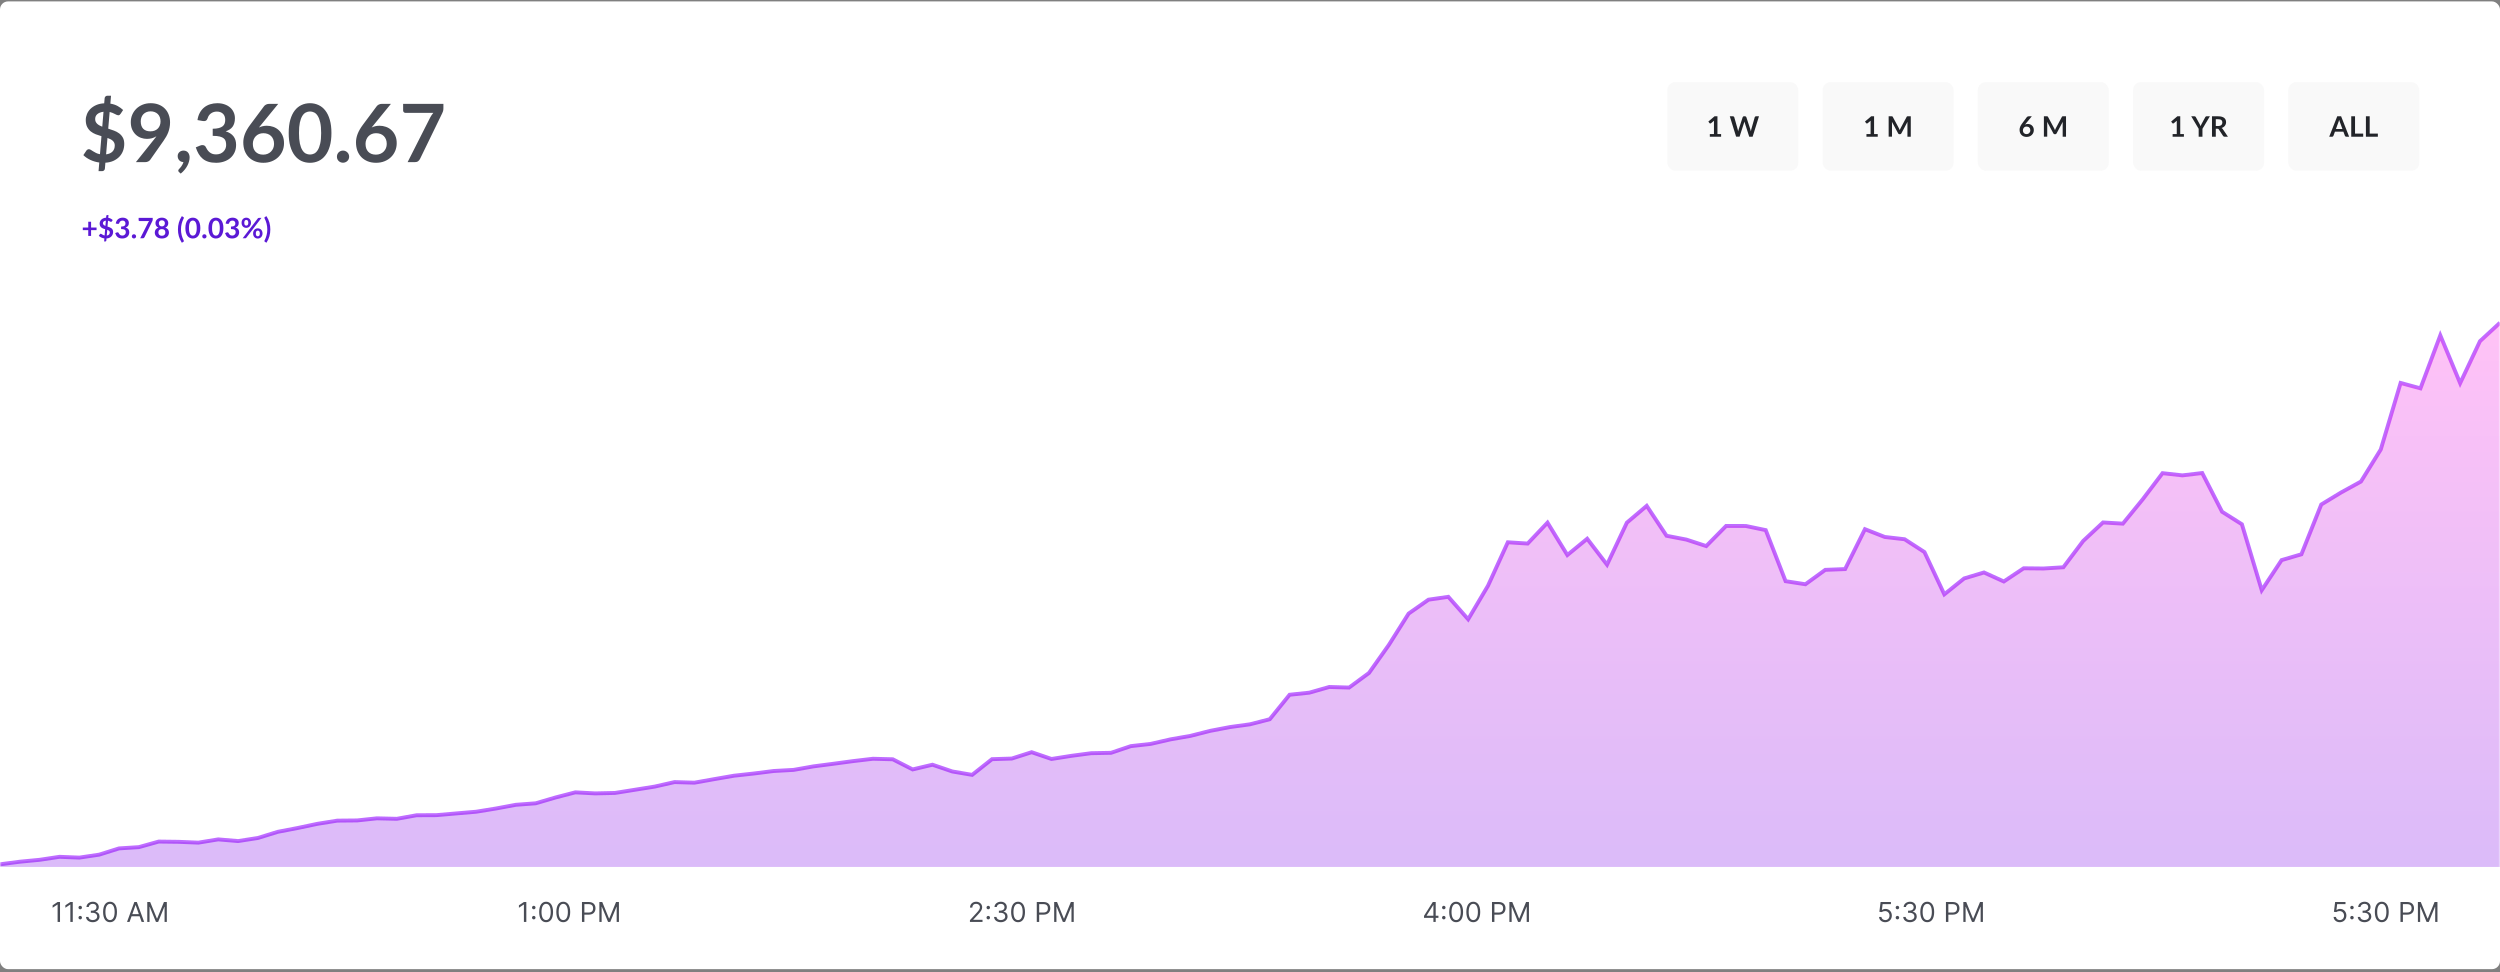 <svg xmlns="http://www.w3.org/2000/svg" width="725" height="282" fill="none" viewBox="0 0 725 282">
    <rect x="0" y="0" width="725" height="282" fill="#808080" stroke="none"/>
    <g clip-path="url(#prefix__clip0)">
        <rect width="725" height="280.645" y=".409" fill="#fff" rx="2.339"/>
        <mask id="prefix__a" width="725" height="282" x="0" y="0" maskUnits="userSpaceOnUse">
            <rect width="725" height="280.645" y=".409" fill="#fff" rx="2.339"/>
        </mask>
        <g mask="url(#prefix__a)">
            <rect width="38.004" height="25.726" x="483.527" y="23.797" fill="#494C55" opacity=".032" rx="2.339"/>
            <path fill="#222429" d="M499.123 38.887v.757h-3.274v-.757h1.199v-3.45c0-.137.004-.277.012-.422l-.851.712c-.049.038-.098.063-.147.074-.047.008-.092.008-.135 0-.041-.009-.078-.022-.111-.041-.033-.022-.057-.045-.074-.07l-.319-.438 1.805-1.535h.831v5.17h1.064zm10.98-5.161l-1.838 5.918h-.994l-1.293-4.044c-.036-.098-.069-.218-.099-.36-.016.068-.032.132-.049.192-.016.06-.034.116-.053.168l-1.305 4.044h-.999l-1.834-5.918h.921c.096 0 .175.023.238.07.065.043.109.103.131.18l1.006 3.54c.022.087.043.182.062.286.022.101.043.207.065.32.022-.115.045-.223.07-.324.027-.101.056-.195.086-.282l1.162-3.54c.022-.063.064-.12.127-.172.065-.052.145-.078.237-.078h.324c.095 0 .173.023.233.07.06.046.105.106.135.18l1.158 3.54c.058.169.109.364.156.585.035-.216.075-.41.118-.585l1.007-3.54c.017-.069.058-.127.123-.177.068-.049.149-.073.242-.073h.863z"/>
            <rect width="38.004" height="25.726" x="528.547" y="23.797" fill="#494C55" opacity=".032" rx="2.339"/>
            <path fill="#222429" d="M544.546 38.886v.758h-3.274v-.758h1.199v-3.45c0-.136.004-.277.012-.421l-.851.712c-.049.038-.098.063-.147.074-.047.008-.092.008-.135 0-.041-.009-.078-.022-.111-.041-.033-.022-.057-.045-.073-.07l-.32-.438 1.805-1.535h.831v5.17h1.064zm9.579-5.16v5.918h-.97V35.82c0-.153.008-.318.025-.495l-1.789 3.36c-.084.16-.214.241-.389.241h-.155c-.175 0-.304-.08-.389-.241l-1.809-3.373.021.267c.005.087.008.167.008.24v3.824h-.97v-5.919h.831c.049 0 .091.002.126.005.036.002.067.01.095.02.03.01.056.029.077.053.025.025.048.058.07.098l1.772 3.287c.046.087.089.177.127.27.041.093.08.188.119.287.038-.101.077-.198.118-.291.041-.096.085-.187.131-.274l1.748-3.279c.022-.04.045-.073.069-.098.025-.024.051-.042.078-.053.03-.01.063-.018.098-.02.036-.003.078-.005.127-.005h.831z"/>
            <rect width="38.004" height="25.726" x="618.586" y="23.797" fill="#494C55" opacity=".032" rx="2.339"/>
            <path fill="#222429" d="M633.334 38.886v.758h-3.274v-.758h1.199v-3.45c0-.136.004-.277.012-.421l-.851.712c-.049.038-.098.063-.147.074-.047.008-.092.008-.135 0-.041-.009-.078-.022-.111-.041-.032-.022-.057-.045-.073-.07l-.32-.438 1.805-1.535h.831v5.17h1.064zm5.376-1.534v2.292h-1.097v-2.292l-2.157-3.627h.97c.095 0 .17.024.225.07.057.046.105.105.143.176l1.081 1.977c.062.117.117.228.163.331.05.104.093.208.131.311.036-.103.077-.207.123-.31.047-.104.1-.215.16-.332l1.076-1.977c.03-.06.075-.116.135-.168.06-.052.137-.078.229-.078h.975l-2.157 3.627zm4.554-.81c.208 0 .388-.027.541-.078.155-.052.282-.123.38-.213.101-.093.176-.202.225-.328.049-.125.074-.263.074-.413 0-.3-.1-.53-.299-.692-.196-.16-.498-.241-.904-.241h-.704v1.964h.687zm2.833 3.102h-.995c-.188 0-.325-.074-.409-.221l-1.244-1.895c-.047-.071-.099-.122-.156-.152-.055-.03-.136-.045-.246-.045h-.47v2.313h-1.101v-5.919h1.805c.401 0 .745.043 1.031.127.289.082.525.198.708.348.186.15.322.33.409.54.088.208.131.437.131.688 0 .2-.03.388-.09.565-.057.177-.142.338-.253.483-.11.144-.246.271-.41.38-.161.11-.345.195-.552.258.071.041.136.09.196.148.06.054.115.12.164.196l1.482 2.186z"/>
            <rect width="38.004" height="25.726" x="573.566" y="23.797" fill="#494C55" opacity=".032" rx="2.339"/>
            <path fill="#222429" d="M587.466 35.874l-.205.254c.115-.057.238-.101.369-.131.134-.033.277-.05.43-.05.223 0 .44.038.65.111.213.074.4.186.561.336.161.147.291.331.389.552.098.221.147.48.147.774 0 .276-.05.535-.151.778-.101.24-.243.45-.426.63s-.404.322-.663.425c-.256.104-.54.156-.851.156-.317 0-.6-.05-.852-.151-.251-.101-.465-.242-.642-.422-.177-.183-.314-.401-.409-.655-.093-.256-.14-.54-.14-.851 0-.278.056-.564.168-.855.115-.295.291-.6.528-.917l1.412-1.895c.049-.066.12-.122.213-.168.096-.046.205-.07.327-.07h.901l-1.756 2.15zm.229 3.008c.161 0 .309-.027.442-.082.137-.054.253-.13.348-.229.098-.098.175-.213.229-.343.055-.134.082-.279.082-.434 0-.17-.026-.321-.078-.455-.051-.136-.125-.25-.221-.343-.095-.096-.21-.168-.343-.217-.134-.05-.281-.074-.442-.074-.161 0-.307.027-.438.082-.131.054-.243.13-.336.229-.093.096-.165.21-.217.344-.052.13-.078.273-.078.425 0 .164.022.314.066.45.046.134.113.249.2.344.091.096.201.171.332.225.131.052.282.078.454.078zm11.45-5.157v5.919h-.97V35.82c0-.153.008-.318.024-.495l-1.788 3.36c-.085.16-.214.241-.389.241h-.156c-.174 0-.304-.08-.388-.241l-1.809-3.373c.008.09.015.18.02.267.006.087.008.167.008.24v3.824h-.97v-5.919h.831c.049 0 .091.002.127.005.035.002.067.01.094.02.03.01.056.029.078.053.024.025.048.058.069.098l1.773 3.287c.046.087.088.177.126.27.041.093.081.188.119.287.038-.101.078-.198.119-.291.041-.096.084-.187.131-.274l1.747-3.279c.022-.04.045-.073.07-.098.025-.024.05-.042.078-.053.03-.01.063-.018.098-.02.035-.003.078-.005.127-.005h.831z"/>
            <rect width="38.004" height="25.726" x="663.609" y="23.797" fill="#494C55" opacity=".032" rx="2.339"/>
            <path fill="#222429" d="M679.303 37.409l-.72-1.969c-.035-.087-.072-.19-.111-.31-.038-.12-.076-.25-.114-.39-.036.14-.072.27-.111.393-.038.12-.075.225-.11.316l-.716 1.96h1.882zm1.944 2.235h-.851c-.095 0-.173-.024-.233-.07-.06-.05-.105-.11-.135-.18l-.442-1.207h-2.452l-.442 1.207c-.022.063-.064.12-.127.172-.062.052-.14.078-.233.078h-.859l2.328-5.919h1.122l2.324 5.919zm4.079-.909v.909h-3.466v-5.919h1.101v5.01h2.365zm4.253 0v.909h-3.466v-5.919h1.1v5.01h2.366z"/>
            <path fill="#5B19D5" d="M28.002 66.73h-1.588v1.686h-.823V66.73h-1.58v-.749h1.58v-1.678h.823v1.678h1.588v.75zm2.96 1.584c.289-.038.507-.135.654-.29.15-.159.225-.365.225-.618 0-.104-.019-.194-.057-.27-.035-.08-.087-.15-.155-.21-.066-.06-.144-.111-.234-.155-.09-.043-.188-.084-.294-.123l-.14 1.666zm-.262-4.326c-.153.02-.283.052-.39.098-.106.044-.193.099-.261.164-.068.066-.119.14-.152.221-.03.082-.045.168-.045.258 0 .103.018.195.054.274.038.076.088.146.151.209.066.06.142.114.23.163.087.047.182.09.286.132l.127-1.519zm.478 1.715c.197.06.392.127.586.2.193.071.367.164.52.279.155.114.28.258.376.43.096.169.143.382.143.638 0 .254-.042.493-.127.716-.084.221-.208.418-.372.59-.164.169-.364.308-.602.417-.237.106-.509.17-.814.188l-.05.602c-.002.063-.03.12-.081.172-.05.054-.112.082-.188.082h-.373l.074-.876c-.32-.044-.62-.131-.9-.262-.282-.131-.52-.293-.717-.487l.311-.463c.027-.04.063-.073.107-.098.046-.027.095-.04.147-.04.06 0 .124.021.192.065.069.04.146.09.234.147.087.055.187.11.298.168.112.057.245.1.397.127l.152-1.83c-.194-.054-.386-.118-.577-.192-.189-.074-.359-.17-.512-.29-.15-.123-.271-.278-.364-.463-.093-.186-.14-.418-.14-.696 0-.207.042-.41.123-.606.082-.199.203-.376.36-.532.162-.155.358-.283.59-.384.232-.101.498-.159.798-.172l.045-.516c.006-.066.033-.124.082-.176.05-.052.113-.078.192-.078h.373l-.066.802c.29.047.54.13.75.25.21.117.39.25.544.397l-.246.373c-.035.054-.072.095-.11.122-.039.028-.085.041-.14.041-.04 0-.09-.012-.147-.037-.057-.027-.121-.058-.192-.094-.071-.038-.152-.076-.242-.114-.087-.038-.184-.07-.29-.094l-.144 1.694zm2.391-.868c.041-.283.12-.532.238-.745.117-.215.263-.394.438-.536.177-.144.379-.252.605-.323.23-.074.475-.11.737-.11.273 0 .518.039.737.118.22.077.409.184.564.323.156.137.275.298.357.483.084.186.126.386.126.602 0 .188-.021.355-.065.5-.041.141-.101.265-.18.372-.08.106-.177.196-.295.27-.117.074-.25.135-.397.184.355.112.62.282.794.512.175.229.262.517.262.863 0 .295-.055.555-.164.782-.109.226-.256.417-.442.573-.185.153-.4.269-.646.348-.243.079-.501.118-.774.118-.297 0-.556-.034-.777-.102-.221-.068-.414-.169-.578-.303-.163-.133-.302-.297-.417-.49-.115-.195-.213-.418-.295-.672l.446-.184c.118-.05.227-.062.328-.037.104.022.179.076.225.164.05.095.102.19.16.282.06.093.13.176.212.25.082.07.178.13.287.176.112.043.244.065.397.065.172 0 .322-.027.45-.082.128-.057.235-.13.32-.22.087-.09.15-.19.192-.3.043-.111.065-.223.065-.335 0-.142-.015-.27-.045-.385-.03-.117-.093-.217-.188-.298-.096-.082-.233-.146-.413-.193-.178-.046-.417-.07-.717-.07v-.72c.249-.002.455-.026.618-.07.164-.043.294-.103.39-.18.097-.079.165-.173.204-.282.038-.109.057-.229.057-.36 0-.278-.078-.49-.233-.634-.156-.145-.363-.217-.622-.217-.12 0-.23.017-.332.053-.1.033-.192.08-.274.143-.08.06-.146.131-.2.213-.055.082-.096.172-.123.27-.047.126-.108.209-.185.25-.073.04-.178.05-.315.028l-.532-.094zm4.658 3.712c0-.084.015-.165.045-.241.033-.076.077-.142.131-.197.055-.054.12-.098.197-.13.076-.033.158-.05.245-.05.088 0 .168.017.242.05.076.032.142.076.196.13.058.055.103.12.135.197.033.076.05.157.05.241 0 .088-.017.17-.05.246-.032.074-.077.138-.135.192-.054.055-.12.097-.196.127-.074.033-.154.05-.242.05-.087 0-.169-.017-.245-.05-.077-.03-.142-.072-.197-.127-.054-.054-.098-.118-.13-.192-.03-.076-.046-.158-.046-.246zm6.06-5.361v.438c0 .13-.014.237-.04.32-.028.078-.055.145-.083.2l-2.242 4.616c-.047.096-.112.178-.197.246-.084.065-.198.098-.34.098h-.732l2.288-4.522c.051-.093.102-.178.151-.254.052-.08.11-.154.172-.225h-2.832c-.063 0-.117-.023-.164-.07-.046-.046-.07-.1-.07-.164v-.683h4.09zm2.653 5.194c.166 0 .312-.024.438-.07.125-.05.23-.116.315-.2.087-.085.153-.186.196-.303.044-.118.066-.245.066-.381 0-.325-.09-.57-.27-.737-.18-.166-.429-.25-.745-.25-.317 0-.565.084-.745.25-.18.167-.27.412-.27.737 0 .136.022.263.065.38.044.118.108.219.193.303.087.085.194.152.319.201.125.046.271.07.438.07zm0-4.498c-.15 0-.28.023-.389.07-.11.046-.2.108-.274.188-.071.076-.124.165-.16.266-.032.1-.049.207-.049.319 0 .117.014.232.041.344.03.109.08.207.147.294.069.085.159.153.27.205.112.052.25.078.414.078.164 0 .301-.026.413-.078.112-.052.202-.12.27-.205.069-.087.116-.185.144-.294.03-.112.045-.227.045-.344 0-.112-.018-.218-.054-.32-.035-.1-.088-.19-.16-.266-.07-.079-.16-.141-.27-.188-.108-.046-.238-.07-.388-.07zm.998 2.136c.36.117.627.297.799.54.171.24.257.535.257.884 0 .262-.05.5-.151.713-.098.212-.237.394-.417.544-.18.15-.397.266-.651.348-.251.082-.53.123-.835.123-.306 0-.585-.041-.84-.123-.25-.082-.466-.198-.646-.348-.18-.15-.32-.332-.421-.544-.099-.213-.148-.45-.148-.713 0-.349.086-.644.258-.884.172-.243.438-.423.798-.54-.286-.12-.502-.29-.646-.511-.142-.222-.213-.488-.213-.799 0-.223.045-.432.135-.626.093-.193.22-.361.385-.503.163-.145.358-.257.585-.336.229-.082.48-.123.753-.123s.522.041.749.123c.23.08.425.191.59.336.163.142.29.31.38.503.093.194.139.403.139.626 0 .311-.072.578-.217.799-.142.22-.356.391-.643.511zm4.541.52c0 .562.069 1.114.205 1.657.136.543.332 1.054.585 1.531.028.055.043.102.045.143.006.044.003.08-.008.11-.01.034-.029.06-.053.083-.022.024-.047.045-.074.061l-.45.274c-.202-.31-.374-.623-.516-.937-.142-.314-.258-.63-.348-.95-.09-.319-.156-.642-.2-.97-.041-.327-.062-.661-.062-1.002 0-.341.021-.675.062-1.003.044-.33.11-.655.2-.974.09-.32.206-.634.348-.945.142-.314.314-.627.516-.938l.45.27c.027.017.052.037.074.062.024.022.042.049.053.082.011.03.014.067.008.11-.002.041-.017.09-.045.148-.253.474-.449.985-.585 1.53-.136.543-.205 1.096-.205 1.658zm5.615-.393c0 .516-.056.965-.168 1.347-.11.379-.262.692-.458.94-.194.25-.425.435-.692.557-.265.12-.551.18-.86.18-.308 0-.594-.06-.859-.18-.262-.122-.49-.308-.683-.556-.194-.249-.346-.562-.455-.942-.109-.382-.163-.83-.163-1.346 0-.519.054-.967.163-1.347.11-.379.26-.693.455-.94.193-.25.421-.433.683-.553.265-.123.551-.185.86-.185.308 0 .594.062.859.185.267.12.498.304.692.552.196.248.349.562.458.941.112.38.168.828.168 1.347zm-1.044 0c0-.428-.031-.783-.094-1.064s-.147-.505-.254-.671c-.103-.167-.223-.283-.36-.348-.136-.069-.278-.103-.425-.103-.145 0-.286.034-.422.103-.134.065-.252.181-.356.348-.104.166-.187.39-.25.67-.06.282-.09.637-.09 1.065 0 .428.03.783.09 1.064.063.281.146.505.25.671.104.167.222.284.356.352.136.066.277.099.422.099.147 0 .289-.033.425-.099.137-.068.257-.185.36-.352.107-.166.191-.39.254-.67.063-.282.094-.637.094-1.065zm1.601 2.402c0-.084.015-.165.045-.241.033-.076.077-.142.131-.197.055-.054.12-.098.197-.13.076-.033.158-.05.245-.05s.168.017.242.05c.076.032.142.076.196.13.057.055.102.12.135.197.033.076.05.157.05.241 0 .088-.017.17-.05.246-.033.074-.078.138-.135.192-.054.055-.12.097-.196.127-.074.033-.155.05-.242.05s-.169-.017-.245-.05c-.077-.03-.142-.072-.197-.127-.054-.054-.098-.118-.13-.192-.03-.076-.046-.158-.046-.246zm6.134-2.402c0 .516-.056.965-.168 1.347-.11.379-.262.692-.459.94-.193.25-.424.435-.691.557-.265.12-.551.18-.86.18-.308 0-.595-.06-.86-.18-.261-.122-.489-.308-.683-.556-.194-.249-.345-.562-.454-.942-.11-.382-.164-.83-.164-1.346 0-.519.055-.967.164-1.347.11-.379.26-.693.454-.94.194-.25.422-.433.684-.553.264-.123.55-.185.86-.185.308 0 .594.062.859.185.267.12.498.304.691.552.197.248.35.562.459.941.112.38.168.828.168 1.347zm-1.044 0c0-.428-.032-.783-.094-1.064-.063-.281-.148-.505-.254-.671-.104-.167-.224-.283-.36-.348-.137-.069-.278-.103-.426-.103-.144 0-.285.034-.421.103-.134.065-.253.181-.356.348-.104.166-.187.39-.25.67-.06.282-.09.637-.09 1.065 0 .428.03.783.09 1.064.063.281.146.505.25.671.103.167.222.284.356.352.136.066.277.099.421.099.148 0 .29-.033.426-.099.136-.068.256-.185.36-.352.106-.166.191-.39.254-.67.063-.282.094-.637.094-1.065zm1.69-1.31c.042-.283.12-.532.238-.745.118-.215.264-.394.438-.536.177-.144.38-.252.606-.323.23-.074.475-.11.737-.11.272 0 .518.039.736.118.221.077.41.184.565.323.156.137.274.298.356.483.085.186.127.386.127.602 0 .188-.022.355-.066.5-.04.141-.1.265-.18.372-.079.106-.177.196-.294.27-.118.074-.25.135-.397.184.355.112.62.282.794.512.174.229.262.517.262.863 0 .295-.055.555-.164.782-.11.226-.256.417-.442.573-.186.153-.401.269-.647.348-.242.079-.5.118-.773.118-.298 0-.557-.034-.778-.102-.22-.068-.413-.169-.577-.303-.164-.133-.303-.297-.417-.49-.115-.195-.213-.418-.295-.672l.446-.184c.117-.05.227-.062.328-.037.103.022.178.076.225.164.049.095.102.19.16.282.06.093.13.176.212.25.082.07.177.13.287.176.111.043.244.065.396.065.172 0 .323-.027.45-.082.129-.057.235-.13.32-.22.087-.09.151-.19.192-.3.044-.111.066-.223.066-.335 0-.142-.015-.27-.045-.385-.03-.117-.093-.217-.188-.298-.096-.082-.234-.146-.414-.193-.177-.046-.416-.07-.716-.07v-.72c.248-.002.454-.026.618-.07.164-.043.293-.103.389-.18.098-.079.166-.173.204-.282.039-.109.058-.229.058-.36 0-.278-.078-.49-.234-.634-.155-.145-.362-.217-.622-.217-.12 0-.23.017-.331.053-.101.033-.193.08-.274.143-.08.06-.146.131-.201.213-.055.082-.096.172-.123.27-.046.126-.108.209-.184.25-.074.04-.179.05-.315.028l-.532-.094zm7.356-.217c0 .224-.038.426-.114.606-.074.18-.174.334-.3.463-.125.125-.27.222-.437.29-.167.068-.34.102-.52.102-.196 0-.378-.034-.544-.102-.167-.068-.311-.165-.434-.29-.12-.129-.214-.283-.282-.463-.069-.18-.103-.382-.103-.606 0-.229.034-.436.103-.622.068-.185.162-.342.282-.47.123-.129.267-.227.434-.295.166-.071.348-.107.544-.107.197 0 .378.036.544.107.17.068.316.166.438.295.123.128.219.285.287.47.068.186.102.393.102.622zm-.778 0c0-.158-.016-.29-.049-.397-.03-.106-.072-.192-.126-.258-.052-.065-.115-.111-.189-.139-.07-.03-.147-.045-.229-.045-.082 0-.158.015-.23.045-.07.028-.131.074-.183.14-.05.065-.089.151-.119.257-.03.107-.045.24-.045.397 0 .153.015.281.045.385.03.101.07.183.119.246.052.062.113.107.184.135.07.027.147.04.23.04.08 0 .157-.013.228-.04.074-.028.137-.073.189-.135.054-.063.096-.145.126-.246.033-.104.05-.232.05-.385zm2.747-1.272c.035-.041.076-.078.123-.111.049-.033.117-.05.204-.05h.737l-4.396 5.768c-.035.043-.078.08-.127.11-.049.027-.109.041-.18.041h-.753l4.392-5.758zm1.375 4.367c0 .223-.038.425-.115.605-.073.18-.173.334-.298.463-.126.125-.272.223-.438.294-.167.069-.34.103-.52.103-.197 0-.378-.034-.544-.103-.167-.07-.311-.169-.434-.294-.12-.129-.215-.283-.283-.463-.068-.18-.102-.382-.102-.605 0-.23.034-.437.102-.623.069-.185.163-.342.283-.47.123-.129.267-.227.434-.295.166-.07.347-.106.544-.106.196 0 .378.035.544.106.17.068.314.166.434.295.123.128.218.285.287.47.07.186.106.393.106.623zm-.782 0c0-.159-.015-.291-.045-.397-.03-.107-.072-.193-.127-.258-.052-.066-.114-.112-.188-.14-.07-.03-.147-.044-.23-.044-.081 0-.157.014-.228.044-.071.028-.133.074-.184.14-.052.065-.093.151-.123.257-.028.107-.041.24-.041.398 0 .152.013.28.04.384.03.104.072.187.124.25.051.063.113.108.184.135.07.027.147.04.229.04.082 0 .158-.013.229-.04.074-.027.136-.072.188-.135.055-.063.097-.146.127-.25.03-.103.045-.232.045-.384zm2.164-1.175c0-.562-.068-1.115-.205-1.658-.133-.545-.327-1.056-.58-1.53-.03-.058-.049-.107-.054-.148-.003-.043.001-.08.012-.11.011-.033.027-.06.05-.082.024-.025.051-.045.081-.061l.45-.27c.202.31.374.623.516.937.142.31.258.626.348.945.09.32.156.644.196.974.041.328.062.662.062 1.003 0 .34-.02.675-.062 1.003-.04.327-.106.65-.196.97-.09.319-.206.635-.348.95-.142.313-.314.625-.516.936l-.45-.274c-.03-.016-.057-.037-.082-.061-.022-.022-.038-.05-.049-.082-.01-.03-.015-.067-.012-.11.005-.042.023-.09.053-.144.254-.477.448-.988.581-1.53.137-.544.205-1.096.205-1.658z"/>
            <path fill="#494C55" d="M30.767 44.766c.827-.109 1.45-.386 1.871-.83.429-.452.643-1.04.643-1.766 0-.296-.054-.553-.163-.771-.102-.227-.25-.425-.445-.597-.187-.171-.409-.32-.666-.444-.257-.125-.538-.242-.842-.35l-.398 4.758zm-.748-12.36c-.437.055-.807.148-1.111.28-.304.126-.553.282-.748.469-.195.187-.34.397-.433.631-.086.234-.129.48-.129.737 0 .296.051.557.152.783.11.219.254.417.433.597.187.171.405.327.655.467.25.133.522.258.818.375l.363-4.339zm1.368 4.9c.561.171 1.119.362 1.672.573.554.203 1.049.468 1.485.795.445.327.803.737 1.076 1.228.273.483.41 1.091.41 1.824 0 .725-.121 1.407-.363 2.046-.242.632-.596 1.193-1.064 1.684-.468.484-1.04.881-1.72 1.193-.677.304-1.453.483-2.326.538l-.14 1.719c-.008.18-.086.343-.234.491-.14.156-.32.234-.538.234H28.58l.21-2.503c-.912-.124-1.77-.374-2.573-.748-.802-.374-1.485-.838-2.046-1.392l.889-1.32c.078-.118.18-.211.304-.282.132-.078.273-.116.42-.116.172 0 .356.062.55.187.195.117.418.257.667.42.25.156.534.316.854.48.32.164.697.285 1.134.363l.433-5.227c-.554-.156-1.103-.34-1.65-.55-.537-.21-1.024-.487-1.46-.83-.43-.351-.777-.792-1.042-1.322s-.397-1.192-.397-1.988c0-.592.117-1.169.35-1.73.234-.57.577-1.076 1.03-1.52.46-.445 1.02-.811 1.683-1.1.663-.288 1.423-.452 2.28-.49l.13-1.474c.015-.187.093-.355.233-.503.14-.148.324-.222.55-.222h1.064l-.187 2.292c.826.132 1.54.37 2.14.713.6.335 1.118.714 1.555 1.134L35 32.968c-.101.155-.206.272-.315.35-.11.078-.242.117-.398.117-.117 0-.257-.035-.42-.105-.165-.078-.348-.168-.55-.269-.203-.109-.433-.218-.69-.327-.25-.11-.527-.2-.83-.27l-.41 4.842zm9.427-2.117c0 .944.242 1.665.725 2.164.491.49 1.185.736 2.081.736.468 0 .885-.074 1.252-.222.366-.148.674-.35.923-.608.25-.257.437-.561.562-.912.132-.35.198-.729.198-1.134 0-.46-.07-.87-.21-1.228-.14-.367-.34-.674-.596-.924-.258-.25-.566-.44-.924-.573-.351-.132-.737-.199-1.158-.199-.436 0-.83.074-1.18.222-.352.14-.652.34-.901.597-.25.257-.44.565-.573.924-.133.35-.2.736-.2 1.157zm3.835 5.274c.133-.164.258-.323.375-.48.117-.155.23-.311.339-.467-.39.25-.819.44-1.287.573-.467.125-.959.187-1.473.187-.585 0-1.158-.101-1.719-.304-.561-.203-1.06-.507-1.497-.912-.436-.413-.791-.92-1.064-1.52-.265-.608-.397-1.318-.397-2.129 0-.756.14-1.465.42-2.128.281-.662.675-1.243 1.182-1.742.506-.499 1.114-.893 1.824-1.181.71-.289 1.493-.433 2.35-.433.866 0 1.641.137 2.327.41.694.272 1.283.654 1.766 1.146.491.49.865 1.08 1.122 1.765.266.686.398 1.439.398 2.257 0 .522-.047 1.017-.14 1.485-.086.468-.21.92-.374 1.357-.164.428-.363.85-.597 1.262-.234.414-.495.823-.783 1.228l-3.87 5.52c-.133.187-.332.347-.597.48-.265.124-.565.186-.9.186h-2.655l5.25-6.56zm7.252 9.425c-.14-.117-.21-.261-.21-.432 0-.063.02-.133.058-.211.047-.078.101-.148.164-.21.086-.094.19-.211.316-.351.124-.133.25-.289.374-.468.124-.172.238-.363.339-.573.11-.203.19-.421.245-.655-.249 0-.475-.043-.678-.129-.202-.093-.378-.218-.526-.374-.14-.156-.253-.339-.34-.55-.077-.21-.116-.44-.116-.69 0-.217.039-.42.117-.607.086-.195.203-.363.35-.503.149-.148.328-.261.539-.34.21-.085.44-.128.69-.128.296 0 .553.055.771.164.226.101.41.245.55.432.148.18.257.39.327.632.078.234.117.483.117.748 0 .374-.058.768-.175 1.181-.11.414-.273.827-.491 1.24-.219.413-.491.815-.819 1.204-.32.39-.686.749-1.099 1.076l-.503-.456zm5.365-15.061c.117-.81.343-1.52.678-2.128.335-.616.752-1.127 1.251-1.532.507-.413 1.084-.721 1.73-.924.656-.21 1.357-.316 2.106-.316.78 0 1.48.113 2.104.34.632.218 1.17.526 1.614.923.444.39.784.85 1.017 1.38.242.53.363 1.103.363 1.719 0 .538-.062 1.013-.187 1.426-.117.406-.289.76-.515 1.065-.226.304-.506.56-.842.771-.335.21-.713.386-1.134.527 1.014.32 1.77.806 2.269 1.461.499.655.748 1.478.748 2.468 0 .842-.156 1.586-.468 2.233-.311.647-.733 1.193-1.263 1.637-.53.437-1.146.768-1.847.994-.694.226-1.43.34-2.21.34-.85 0-1.59-.098-2.222-.293-.631-.195-1.181-.483-1.649-.865-.468-.382-.865-.85-1.193-1.404-.327-.553-.608-1.192-.841-1.917l1.274-.526c.335-.14.647-.176.936-.106.296.063.51.218.643.468.14.273.292.542.456.807.171.265.374.503.608.713.234.203.507.37.818.503.32.125.698.187 1.135.187.49 0 .92-.078 1.286-.234.366-.163.67-.374.912-.631.25-.257.433-.542.55-.854.124-.32.187-.64.187-.959 0-.405-.043-.772-.129-1.099-.086-.335-.265-.62-.538-.854-.273-.233-.666-.417-1.18-.55-.508-.132-1.19-.198-2.047-.198v-2.058c.71-.008 1.298-.074 1.766-.199.467-.125.838-.296 1.11-.514.281-.226.476-.495.585-.807.11-.312.164-.655.164-1.03 0-.794-.222-1.399-.667-1.812-.444-.413-1.037-.62-1.777-.62-.343 0-.659.051-.947.152-.289.094-.55.23-.784.41-.226.171-.417.374-.573.608-.156.234-.273.491-.35.772-.133.358-.309.596-.527.713-.21.117-.51.144-.9.082l-1.52-.27zm18.407 1.426l-.585.725c.328-.163.679-.288 1.053-.374.382-.093.791-.14 1.228-.14.639 0 1.259.105 1.859.316.608.21 1.142.53 1.602.959.46.42.83.947 1.11 1.578.282.632.422 1.368.422 2.21 0 .788-.144 1.528-.433 2.222-.288.686-.694 1.286-1.216 1.8-.522.515-1.154.92-1.894 1.217-.733.296-1.544.444-2.433.444-.904 0-1.715-.144-2.432-.432-.717-.289-1.329-.69-1.836-1.205-.506-.522-.896-1.146-1.17-1.87-.264-.734-.397-1.544-.397-2.433 0-.795.16-1.61.48-2.444.327-.842.83-1.715 1.508-2.62l4.034-5.414c.14-.187.344-.346.609-.479.272-.132.584-.199.935-.199h2.573l-5.017 6.14zm.655 8.595c.46 0 .88-.078 1.263-.234.39-.156.72-.374.994-.654.28-.281.499-.609.655-.983.156-.382.234-.795.234-1.24 0-.483-.075-.915-.223-1.297-.148-.39-.358-.718-.631-.982-.273-.273-.6-.48-.982-.62s-.803-.21-1.263-.21c-.46 0-.877.077-1.251.233-.375.156-.694.374-.96.655-.264.273-.471.6-.62.982-.147.374-.221.78-.221 1.216 0 .468.062.897.187 1.287.132.382.323.709.573.982.257.273.573.487.947.643.374.148.807.222 1.298.222zm19.787-6.28c0 1.474-.16 2.757-.48 3.848-.311 1.084-.748 1.98-1.309 2.69-.553.709-1.212 1.239-1.976 1.59-.756.343-1.575.514-2.456.514-.88 0-1.7-.171-2.455-.514-.749-.351-1.4-.881-1.953-1.59-.554-.71-.986-1.607-1.298-2.69-.312-1.091-.468-2.374-.468-3.847 0-1.481.156-2.764.468-3.847.312-1.084.744-1.98 1.298-2.69.553-.71 1.204-1.236 1.953-1.579.756-.35 1.574-.526 2.455-.526s1.7.176 2.456.526c.764.343 1.423.87 1.976 1.58.561.709.998 1.605 1.31 2.689.32 1.083.48 2.366.48 3.847zm-2.982 0c0-1.223-.09-2.237-.269-3.04-.179-.803-.42-1.442-.725-1.917-.296-.476-.639-.807-1.029-.994-.39-.195-.795-.293-1.216-.293-.413 0-.814.098-1.204.293-.382.187-.721.518-1.017.994-.297.475-.535 1.114-.714 1.917-.171.803-.257 1.817-.257 3.04 0 1.225.086 2.238.257 3.041.18.803.417 1.442.713 1.918.297.475.636.81 1.018 1.005.39.188.791.281 1.204.281.421 0 .827-.093 1.216-.28.39-.195.733-.53 1.03-1.006.303-.476.545-1.115.724-1.918.18-.803.27-1.816.27-3.04zm4.574 6.865c0-.242.043-.472.129-.69.094-.218.218-.405.374-.561.156-.156.343-.281.562-.375.218-.093.452-.14.701-.14.25 0 .48.047.69.14.218.094.405.219.561.375.164.156.293.343.386.561.094.218.141.448.141.69 0 .25-.047.483-.141.702-.093.21-.222.393-.386.55-.156.155-.343.276-.561.362-.21.093-.44.14-.69.14-.25 0-.483-.047-.701-.14-.219-.086-.406-.207-.562-.363-.156-.156-.28-.339-.374-.55-.086-.218-.129-.452-.129-.701zm10.649-9.18l-.585.725c.327-.163.678-.288 1.052-.374.382-.093.792-.14 1.228-.14.639 0 1.259.105 1.859.316.609.21 1.143.53 1.602.959.46.42.831.947 1.111 1.578.281.632.421 1.368.421 2.21 0 .788-.144 1.528-.432 2.222-.289.686-.694 1.286-1.216 1.8-.523.515-1.154.92-1.895 1.217-.733.296-1.543.444-2.432.444-.904 0-1.715-.144-2.432-.432-.718-.289-1.329-.69-1.836-1.205-.507-.522-.897-1.146-1.17-1.87-.265-.734-.397-1.544-.397-2.433 0-.795.16-1.61.479-2.444.328-.842.831-1.715 1.509-2.62l4.034-5.414c.14-.187.343-.346.608-.479.273-.132.585-.199.936-.199h2.572l-5.016 6.14zm.654 8.595c.46 0 .881-.078 1.263-.234.39-.156.721-.374.994-.654.281-.281.499-.609.655-.983.156-.382.234-.795.234-1.24 0-.483-.074-.915-.222-1.297-.148-.39-.359-.718-.632-.982-.272-.273-.6-.48-.982-.62s-.803-.21-1.263-.21c-.46 0-.877.077-1.251.233-.374.156-.694.374-.959.655-.265.273-.471.6-.62.982-.148.374-.222.78-.222 1.216 0 .468.063.897.187 1.287.133.382.324.709.573.982.258.273.573.487.947.643.375.148.807.222 1.298.222zm19.577-14.734v1.252c0 .374-.039.678-.117.912-.078.226-.156.417-.233.573l-6.409 13.19c-.132.273-.319.507-.561.702-.242.187-.565.28-.97.28h-2.094l6.537-12.921c.148-.265.292-.507.433-.725.148-.226.312-.44.491-.643h-8.092c-.179 0-.335-.067-.468-.2-.132-.132-.199-.288-.199-.467v-1.953h11.682z"/>
            <path stroke="#BE6CFF" stroke-miterlimit="10" stroke-width="1.136" d="M0 250.646l5.754-.751 5.754-.553 5.754-.867 5.754.23 5.754-.857 5.754-1.813 5.754-.367 5.754-1.615 5.754.075 5.754.234 5.754-.942 5.754.489 5.754-.896 5.754-1.785 5.754-1.103 5.754-1.215 5.754-.926 5.753-.058 5.754-.612 5.754.14 5.754-1.035 5.754-.03 5.754-.5 5.754-.489 5.754-.935 5.754-1.074 5.754-.434 5.754-1.687 5.754-1.494 5.754.306 5.754-.131 5.754-.92 5.754-.922 5.754-1.306 5.754.171 5.754-1.025 5.754-.998 5.754-.637 5.754-.727 5.754-.319 5.754-1.02 5.754-.752 5.754-.777 5.754-.68 5.754.151 5.754 2.942 5.754-1.365 5.753 1.957 5.754.985 5.754-4.551 5.754-.184 5.754-1.838 5.754 1.964 5.754-.911 5.754-.766 5.754-.111 5.754-1.941 5.754-.645 5.754-1.32 5.754-1.003 5.754-1.462 5.754-1.102 5.754-.79 5.754-1.476 5.754-7.099 5.754-.612 5.754-1.645 5.754.17 5.754-4.222 5.754-8.117 5.754-9.115 5.754-4.029 5.754-.833 5.754 6.515 5.754-9.722 5.754-12.61 5.754.374 5.754-6.067 5.754 9.396 5.753-4.719 5.754 7.518 5.754-12.186 5.754-4.874 5.754 8.673 5.754 1.11 5.754 1.882 5.754-5.832 5.754.006 5.754 1.199 5.754 14.806 5.754.89 5.754-4.174 5.754-.225 5.754-11.569 5.754 2.258 5.754.662 5.754 3.724 5.754 12.255 5.754-4.611 5.754-1.733 5.754 2.612 5.754-3.828 5.754.063 5.754-.358 5.754-7.627 5.754-5.369 5.754.346 5.754-7.048 5.754-7.589 5.753.638 5.754-.676 5.754 11.228 5.754 3.628 5.754 19.123 5.754-8.724 5.754-1.696 5.754-14.429 5.754-3.496 5.754-3.167 5.754-9.306 5.754-19.286 5.754 1.567 5.754-15.363 5.754 13.869 5.754-12.18L725 93.591"/>
            <path fill="url(#prefix__paint0_linear)" fill-opacity=".302" d="M0 250.646l5.754-.751 5.754-.553 5.754-.867 5.754.23 5.754-.857 5.754-1.813 5.754-.367 5.754-1.615 5.754.075 5.754.234 5.754-.942 5.754.489 5.754-.896 5.754-1.785 5.754-1.103 5.754-1.215 5.754-.926 5.753-.058 5.754-.612 5.754.14 5.754-1.035 5.754-.03 5.754-.5 5.754-.489 5.754-.935 5.754-1.074 5.754-.434 5.754-1.687 5.754-1.494 5.754.306 5.754-.131 5.754-.92 5.754-.922 5.754-1.306 5.754.171 5.754-1.025 5.754-.998 5.754-.637 5.754-.727 5.754-.319 5.754-1.02 5.754-.752 5.754-.777 5.754-.68 5.754.151 5.754 2.942 5.754-1.365 5.753 1.957 5.754.985 5.754-4.551 5.754-.184 5.754-1.838 5.754 1.964 5.754-.911 5.754-.766 5.754-.111 5.754-1.941 5.754-.645 5.754-1.32 5.754-1.003 5.754-1.462 5.754-1.102 5.754-.79 5.754-1.476 5.754-7.099 5.754-.612 5.754-1.645 5.754.17 5.754-4.222 5.754-8.117 5.754-9.115 5.754-4.029 5.754-.833 5.754 6.515 5.754-9.722 5.754-12.61 5.754.374 5.754-6.067 5.754 9.396 5.754-4.719 5.753 7.518 5.754-12.186 5.754-4.874 5.754 8.673 5.754 1.11 5.754 1.882 5.754-5.832 5.754.006 5.754 1.199 5.754 14.806 5.754.89 5.754-4.174 5.754-.225 5.754-11.569 5.754 2.258 5.754.662 5.754 3.724 5.754 12.255 5.754-4.611 5.754-1.733 5.754 2.612 5.754-3.828 5.754.063 5.754-.358 5.754-7.627 5.754-5.369 5.754.346 5.754-7.048 5.754-7.589 5.754.638 5.753-.676 5.754 11.228 5.754 3.628 5.754 19.123 5.754-8.724 5.754-1.696 5.754-14.429 5.754-3.496 5.754-3.167 5.754-9.306 5.754-19.286 5.754 1.567 5.754-15.363 5.754 13.869 5.754-12.18L725 93.591v157.813H0v-.758z"/>
        </g>
        <path fill="#494C55" d="M17.405 261.579h-.7l-1.446.96v.712l1.412-.938h.034v5.051h.7v-5.785zm3.698 0h-.7l-1.447.96v.712l1.413-.938h.034v5.051h.7v-5.785zm2.161 5.045c.28 0 .508-.229.508-.509 0-.279-.228-.508-.508-.508s-.508.229-.508.508c0 .28.228.509.508.509zm0-2.927c.28 0 .508-.228.508-.508s-.228-.508-.508-.508-.508.228-.508.508.228.508.508.508zm3.648 3.746c1.122 0 1.955-.703 1.955-1.65 0-.734-.435-1.268-1.164-1.389v-.046c.585-.177.95-.658.95-1.31 0-.819-.648-1.548-1.718-1.548-1 0-1.83.616-1.865 1.525h.678c.026-.576.574-.915 1.175-.915.639 0 1.051.387 1.051.972 0 .61-.477 1.005-1.163 1.005h-.464v.622h.463c.879 0 1.368.446 1.368 1.084 0 .613-.534 1.029-1.277 1.029-.67 0-1.2-.345-1.243-.904h-.712c.042.909.845 1.525 1.966 1.525zm4.997 0c1.277 0 2.011-1.082 2.011-2.972 0-1.875-.745-2.971-2.01-2.971-1.266 0-2.012 1.096-2.012 2.971 0 1.89.734 2.972 2.011 2.972zm0-.621c-.842 0-1.333-.845-1.333-2.351 0-1.502.497-2.361 1.333-2.361s1.333.859 1.333 2.361c0 1.506-.491 2.351-1.333 2.351zm5.661.542l.582-1.638h2.339l.582 1.638h.734l-2.124-5.785h-.723l-2.124 5.785h.734zm.802-2.26l.927-2.61h.045l.926 2.61h-1.898zm4.336-3.525v5.785h.656v-4.395h.056l1.808 4.395h.633l1.808-4.395h.056v4.395h.655v-5.785h-.836l-1.966 4.802h-.068l-1.966-4.802h-.836zM152.633 261.579h-.701l-1.446.96v.712l1.412-.938h.034v5.051h.701v-5.785zm2.161 5.045c.279 0 .508-.229.508-.509 0-.279-.229-.508-.508-.508-.28 0-.509.229-.509.508 0 .28.229.509.509.509zm0-2.927c.279 0 .508-.228.508-.508s-.229-.508-.508-.508c-.28 0-.509.228-.509.508s.229.508.509.508zm3.58 3.746c1.277 0 2.011-1.082 2.011-2.972 0-1.875-.745-2.971-2.011-2.971-1.265 0-2.011 1.096-2.011 2.971 0 1.89.734 2.972 2.011 2.972zm0-.621c-.842 0-1.333-.845-1.333-2.351 0-1.502.497-2.361 1.333-2.361s1.333.859 1.333 2.361c0 1.506-.491 2.351-1.333 2.351zm4.972.621c1.276 0 2.011-1.082 2.011-2.972 0-1.875-.746-2.971-2.011-2.971-1.266 0-2.012 1.096-2.012 2.971 0 1.89.735 2.972 2.012 2.972zm0-.621c-.842 0-1.334-.845-1.334-2.351 0-1.502.497-2.361 1.334-2.361.836 0 1.333.859 1.333 2.361 0 1.506-.492 2.351-1.333 2.351zm5.423.542h.701v-2.113h1.265c1.348 0 1.955-.819 1.955-1.842 0-1.022-.607-1.83-1.966-1.83h-1.955v5.785zm.701-2.734v-2.43h1.231c.941 0 1.3.514 1.3 1.209 0 .695-.359 1.221-1.288 1.221h-1.243zm4.348-3.051v5.785h.656v-4.395h.056l1.808 4.395h.633l1.808-4.395h.056v4.395h.656v-5.785h-.837l-1.966 4.802h-.067l-1.966-4.802h-.837zM281.281 267.364h3.649v-.621h-2.689v-.046l1.3-1.389c.994-1.065 1.288-1.563 1.288-2.204 0-.892-.723-1.604-1.74-1.604-1.015 0-1.786.689-1.786 1.706h.667c0-.658.427-1.096 1.096-1.096.627 0 1.107.384 1.107.994 0 .534-.313.93-.983 1.661l-1.909 2.091v.508zm5.313-.74c.28 0 .509-.229.509-.509 0-.279-.229-.508-.509-.508s-.508.229-.508.508c0 .28.228.509.508.509zm0-2.927c.28 0 .509-.228.509-.508s-.229-.508-.509-.508-.508.228-.508.508.228.508.508.508zm3.648 3.746c1.122 0 1.955-.703 1.955-1.65 0-.734-.435-1.268-1.164-1.389v-.046c.585-.177.949-.658.949-1.31 0-.819-.647-1.548-1.717-1.548-1 0-1.831.616-1.864 1.525h.678c.025-.576.573-.915 1.175-.915.638 0 1.05.387 1.05.972 0 .61-.477 1.005-1.163 1.005h-.464v.622h.464c.878 0 1.367.446 1.367 1.084 0 .613-.534 1.029-1.277 1.029-.669 0-1.201-.345-1.243-.904h-.712c.043.909.845 1.525 1.966 1.525zm4.997 0c1.277 0 2.012-1.082 2.012-2.972 0-1.875-.746-2.971-2.012-2.971-1.265 0-2.011 1.096-2.011 2.971 0 1.89.735 2.972 2.011 2.972zm0-.621c-.841 0-1.333-.845-1.333-2.351 0-1.502.497-2.361 1.333-2.361s1.334.859 1.334 2.361c0 1.506-.492 2.351-1.334 2.351zm5.424.542h.7v-2.113h1.266c1.347 0 1.955-.819 1.955-1.842 0-1.022-.608-1.83-1.966-1.83h-1.955v5.785zm.7-2.734v-2.43h1.232c.941 0 1.299.514 1.299 1.209 0 .695-.358 1.221-1.288 1.221h-1.243zm4.349-3.051v5.785h.655v-4.395h.057l1.808 4.395h.633l1.807-4.395h.057v4.395h.655v-5.785h-.836l-1.966 4.802h-.068l-1.966-4.802h-.836zM412.963 266.178h2.723v1.186h.667v-1.186h.791v-.622h-.791v-3.977h-.847l-2.543 4.022v.577zm2.723-.622h-1.966v-.045l1.921-3.039h.045v3.084zm3.014 1.068c.279 0 .508-.229.508-.509 0-.279-.229-.508-.508-.508-.28 0-.509.229-.509.508 0 .28.229.509.509.509zm0-2.927c.279 0 .508-.228.508-.508s-.229-.508-.508-.508c-.28 0-.509.228-.509.508s.229.508.509.508zm3.58 3.746c1.277 0 2.011-1.082 2.011-2.972 0-1.875-.745-2.971-2.011-2.971-1.265 0-2.011 1.096-2.011 2.971 0 1.89.734 2.972 2.011 2.972zm0-.621c-.842 0-1.333-.845-1.333-2.351 0-1.502.497-2.361 1.333-2.361s1.333.859 1.333 2.361c0 1.506-.491 2.351-1.333 2.351zm4.972.621c1.276 0 2.011-1.082 2.011-2.972 0-1.875-.746-2.971-2.011-2.971-1.266 0-2.012 1.096-2.012 2.971 0 1.89.735 2.972 2.012 2.972zm0-.621c-.842 0-1.334-.845-1.334-2.351 0-1.502.498-2.361 1.334-2.361.836 0 1.333.859 1.333 2.361 0 1.506-.492 2.351-1.333 2.351zm5.423.542h.701v-2.113h1.265c1.348 0 1.955-.819 1.955-1.842 0-1.022-.607-1.83-1.966-1.83h-1.955v5.785zm.701-2.734v-2.43h1.231c.941 0 1.3.514 1.3 1.209 0 .695-.359 1.221-1.288 1.221h-1.243zm4.348-3.051v5.785h.656v-4.395h.056l1.808 4.395h.633l1.808-4.395h.056v4.395h.656v-5.785h-.837l-1.966 4.802h-.067l-1.966-4.802h-.837zM546.725 267.443c1.101 0 1.909-.813 1.909-1.921 0-1.121-.779-1.943-1.841-1.943-.39 0-.769.138-1.006.327h-.034l.203-1.706h2.418v-.621h-3.005l-.35 2.847.655.079c.24-.172.65-.296 1.006-.293.737.005 1.276.565 1.276 1.322 0 .742-.519 1.288-1.231 1.288-.593 0-1.065-.382-1.119-.904h-.678c.043.881.802 1.525 1.797 1.525zm3.529-.819c.279 0 .508-.229.508-.509 0-.279-.229-.508-.508-.508-.28 0-.509.229-.509.508 0 .28.229.509.509.509zm0-2.927c.279 0 .508-.228.508-.508s-.229-.508-.508-.508c-.28 0-.509.228-.509.508s.229.508.509.508zm3.648 3.746c1.121 0 1.955-.703 1.955-1.65 0-.734-.435-1.268-1.164-1.389v-.046c.585-.177.949-.658.949-1.31 0-.819-.647-1.548-1.718-1.548-1 0-1.83.616-1.864 1.525h.678c.025-.576.573-.915 1.175-.915.639 0 1.051.387 1.051.972 0 .61-.477 1.005-1.164 1.005h-.463v.622h.463c.879 0 1.367.446 1.367 1.084 0 .613-.534 1.029-1.276 1.029-.67 0-1.201-.345-1.243-.904h-.712c.042.909.844 1.525 1.966 1.525zm4.997 0c1.277 0 2.011-1.082 2.011-2.972 0-1.875-.746-2.971-2.011-2.971-1.266 0-2.011 1.096-2.011 2.971 0 1.89.734 2.972 2.011 2.972zm0-.621c-.842 0-1.333-.845-1.333-2.351 0-1.502.497-2.361 1.333-2.361s1.333.859 1.333 2.361c0 1.506-.491 2.351-1.333 2.351zm5.423.542h.701v-2.113h1.265c1.348 0 1.955-.819 1.955-1.842 0-1.022-.607-1.83-1.966-1.83h-1.955v5.785zm.701-2.734v-2.43h1.232c.94 0 1.299.514 1.299 1.209 0 .695-.359 1.221-1.288 1.221h-1.243zm4.349-3.051v5.785h.655v-4.395h.057l1.807 4.395h.633l1.808-4.395h.056v4.395h.656v-5.785h-.836l-1.966 4.802h-.068l-1.966-4.802h-.836zM678.543 267.443c1.102 0 1.91-.813 1.91-1.921 0-1.121-.78-1.943-1.842-1.943-.39 0-.768.138-1.006.327h-.034l.204-1.706h2.418v-.621h-3.006l-.35 2.847.655.079c.24-.172.65-.296 1.006-.293.737.005 1.277.565 1.277 1.322 0 .742-.52 1.288-1.232 1.288-.593 0-1.065-.382-1.119-.904h-.677c.042.881.802 1.525 1.796 1.525zm3.529-.819c.28 0 .508-.229.508-.509 0-.279-.228-.508-.508-.508s-.509.229-.509.508c0 .28.229.509.509.509zm0-2.927c.28 0 .508-.228.508-.508s-.228-.508-.508-.508-.509.228-.509.508.229.508.509.508zm3.648 3.746c1.122 0 1.955-.703 1.955-1.65 0-.734-.435-1.268-1.164-1.389v-.046c.585-.177.949-.658.949-1.31 0-.819-.647-1.548-1.717-1.548-1 0-1.831.616-1.865 1.525h.678c.026-.576.574-.915 1.175-.915.639 0 1.051.387 1.051.972 0 .61-.477 1.005-1.164 1.005h-.463v.622h.463c.879 0 1.368.446 1.368 1.084 0 .613-.534 1.029-1.277 1.029-.67 0-1.201-.345-1.243-.904h-.712c.042.909.845 1.525 1.966 1.525zm4.997 0c1.277 0 2.011-1.082 2.011-2.972 0-1.875-.745-2.971-2.011-2.971-1.265 0-2.011 1.096-2.011 2.971 0 1.89.734 2.972 2.011 2.972zm0-.621c-.842 0-1.333-.845-1.333-2.351 0-1.502.497-2.361 1.333-2.361s1.333.859 1.333 2.361c0 1.506-.491 2.351-1.333 2.351zm5.424.542h.7v-2.113h1.266c1.347 0 1.954-.819 1.954-1.842 0-1.022-.607-1.83-1.966-1.83h-1.954v5.785zm.7-2.734v-2.43h1.232c.94 0 1.299.514 1.299 1.209 0 .695-.359 1.221-1.288 1.221h-1.243zm4.349-3.051v5.785h.655v-4.395h.057l1.808 4.395h.632l1.808-4.395h.057v4.395h.655v-5.785h-.836l-1.966 4.802h-.068l-1.966-4.802h-.836z"/>
    </g>
    <defs>
        <linearGradient id="prefix__paint0_linear" x1="362.5" x2="362.5" y1="93.591" y2="251.404" gradientUnits="userSpaceOnUse">
            <stop stop-color="#FF35E2"/>
            <stop offset="1" stop-color="#881DEB"/>
        </linearGradient>
        <clipPath id="prefix__clip0">
            <path fill="#fff" d="M0 0H725V280.645H0z" transform="translate(0 .41)"/>
        </clipPath>
    </defs>
</svg>
